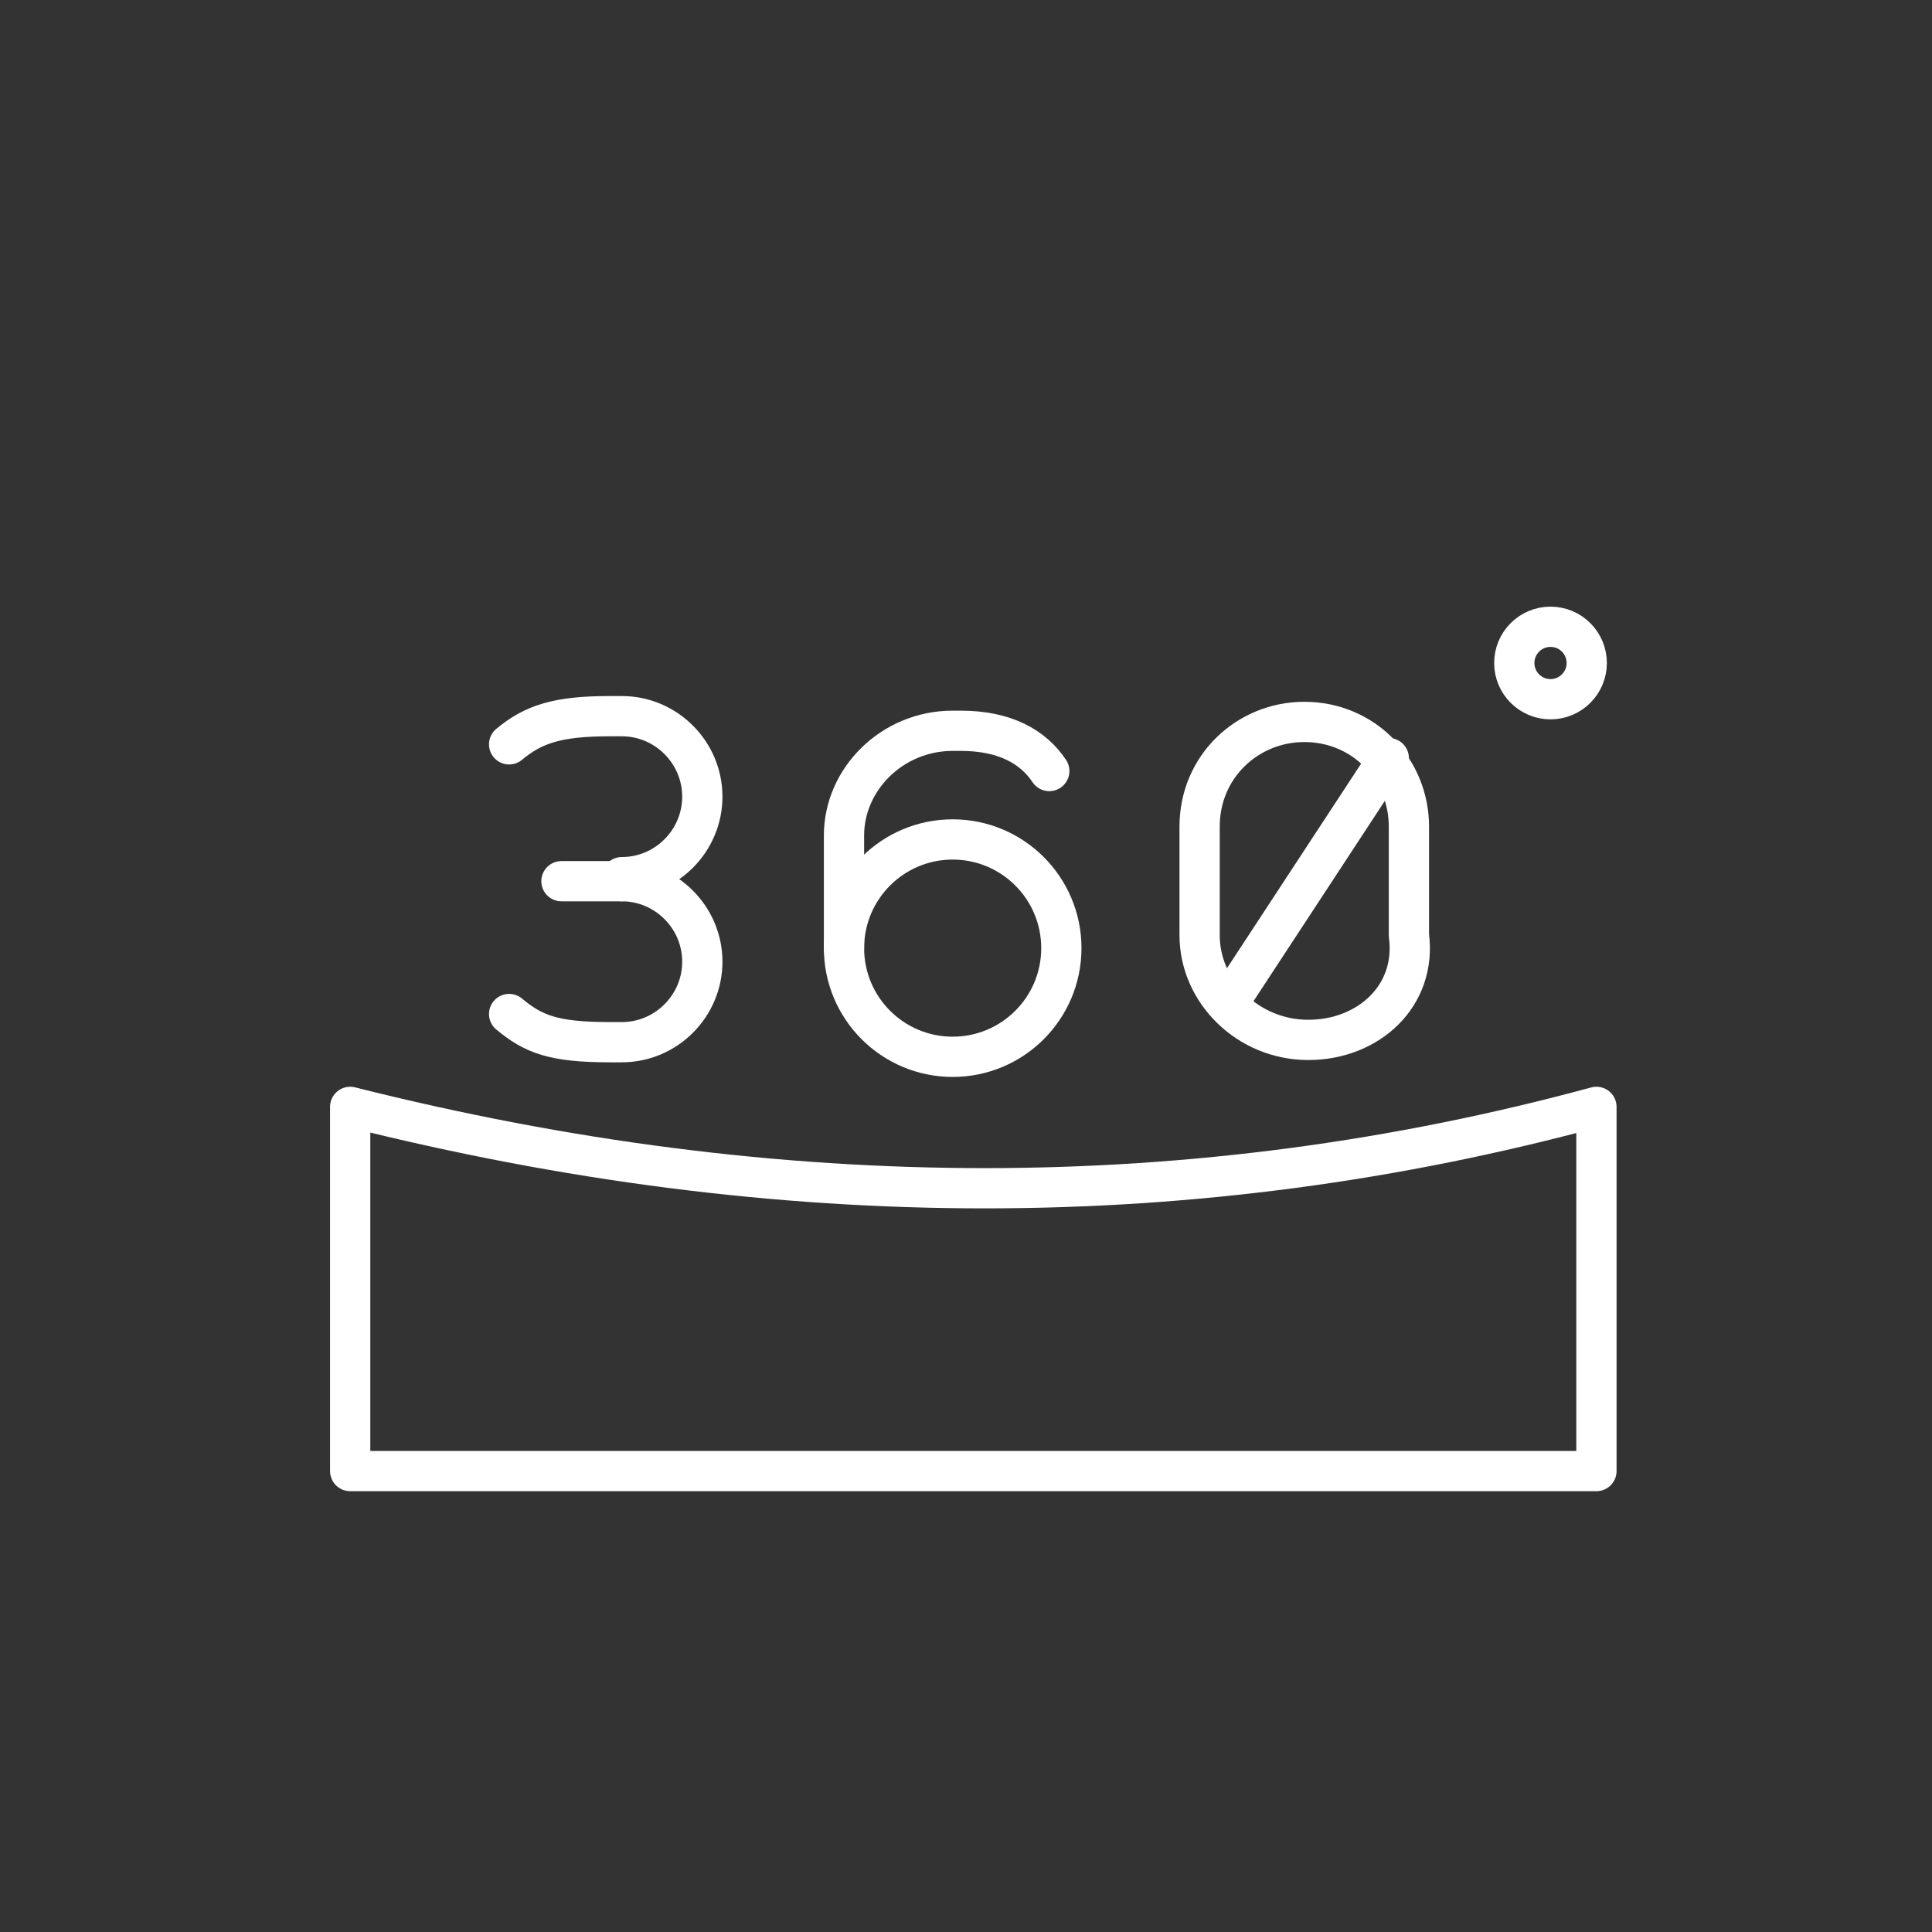 <?xml version="1.0" encoding="UTF-8" standalone="no"?>
<!-- Created with Inkscape (http://www.inkscape.org/) -->

<svg
   width="48"
   height="48"
   viewBox="0 0 48 48"
   version="1.1"
   id="svg1"
   inkscape:version="1.3.2 (091e20e, 2023-11-25, custom)"
   sodipodi:docname="360_online_20.svg"
   xmlns:inkscape="http://www.inkscape.org/namespaces/inkscape"
   xmlns:sodipodi="http://sodipodi.sourceforge.net/DTD/sodipodi-0.dtd"
   xmlns="http://www.w3.org/2000/svg"
   xmlns:svg="http://www.w3.org/2000/svg">
  <rect x="0" y="0" width="48" height="48" fill="#333333" stroke="none"/>
  <sodipodi:namedview
     id="namedview1"
     pagecolor="#000000"
     bordercolor="#000000"
     borderopacity="0.25"
     inkscape:showpageshadow="2"
     inkscape:pageopacity="0.0"
     inkscape:pagecheckerboard="0"
     inkscape:deskcolor="#d1d1d1"
     inkscape:document-units="px"
     inkscape:zoom="22.627418"
     inkscape:cx="30.339299"
     inkscape:cy="24.41728"
     inkscape:window-width="1920"
     inkscape:window-height="1027"
     inkscape:window-x="1912"
     inkscape:window-y="-8"
     inkscape:window-maximized="1"
     inkscape:current-layer="layer1" />
  <defs
     id="defs1" />
  <g
     inkscape:label="Ebene 1"
     inkscape:groupmode="layer"
     id="layer1">
    <path
       id="rect1"
       style="fill:none;stroke:#ffffff;stroke-width:1;stroke-linejoin:round;stroke-dasharray:none;stroke-opacity:1"
       d="m 8.7,27.5 c 10.705,2.696 21.026,2.695 30.963,0 v 9.048 H 8.7 Z"
       sodipodi:nodetypes="ccccc" />
    <g
       id="g2281"
       transform="translate(-70.951,-6.807)">
      <path
         class="cls-2"
         d="m 83.6,32 c 0.6,0.5 1.1,0.7 2.5,0.7 h 0.3 c 1.1,0 2,-0.9 2,-2 v 0 c 0,-1.1 -0.9,-2 -2,-2"
         id="path2280"
         style="fill:none;stroke:#ffffff;stroke-linecap:round;stroke-linejoin:round" />
      <path
         class="cls-2"
         d="m 83.6,25.3 c 0.6,-0.5 1.2,-0.7 2.5,-0.7 h 0.3 c 1.1,0 2,0.9 2,2 v 0 c 0,1.1 -0.9,2 -2,2"
         id="path2281"
         style="fill:none;stroke:#ffffff;stroke-linecap:round;stroke-linejoin:round" />
      <line
         class="cls-2"
         x1="84.9"
         y1="28.7"
         x2="86.4"
         y2="28.7"
         id="line2281"
         style="fill:none;stroke:#ffffff;stroke-linecap:round;stroke-linejoin:round" />
    </g>
    <g
       id="g2236"
       transform="translate(-92.331,-6.444)">
      <circle
         class="cls-2"
         cx="116"
         cy="30"
         r="2.7"
         id="circle2235"
         style="fill:none;stroke:#ffffff;stroke-linecap:round;stroke-linejoin:round" />
      <path
         class="cls-2"
         d="m 118.4,25.6 c -0.4,-0.6 -1.1,-1 -2.2,-1 H 116 c -1.5,0 -2.7,1.2 -2.7,2.6 V 30"
         id="path2236"
         style="fill:none;stroke:#ffffff;stroke-linecap:round;stroke-linejoin:round" />
    </g>
    <g
       id="g2293"
       transform="translate(-23.496,-6.764)">
      <line
         class="cls-2"
         x1="58"
         y1="25.6"
         x2="54"
         y2="31.7"
         id="line2292"
         style="fill:none;stroke:#ffffff;stroke-linecap:round;stroke-linejoin:round" />
      <path
         class="cls-2"
         d="m 56,32.6 v 0 c -1.5,0 -2.7,-1.2 -2.7,-2.6 v -2.7 c 0,-1.5 1.2,-2.6 2.6,-2.6 v 0 c 1.5,0 2.6,1.2 2.6,2.6 V 30 c 0.2,1.5 -1,2.6 -2.5,2.6 z"
         id="path2293"
         style="fill:none;stroke:#ffffff;stroke-linecap:round;stroke-linejoin:round" />
    </g>
    <circle
       class="cls-2"
       cx="38.522"
       cy="16.472"
       r="0.9"
       id="circle2228"
       style="fill:none;stroke:#ffffff;stroke-linecap:round;stroke-linejoin:round" />
  </g>
</svg>
